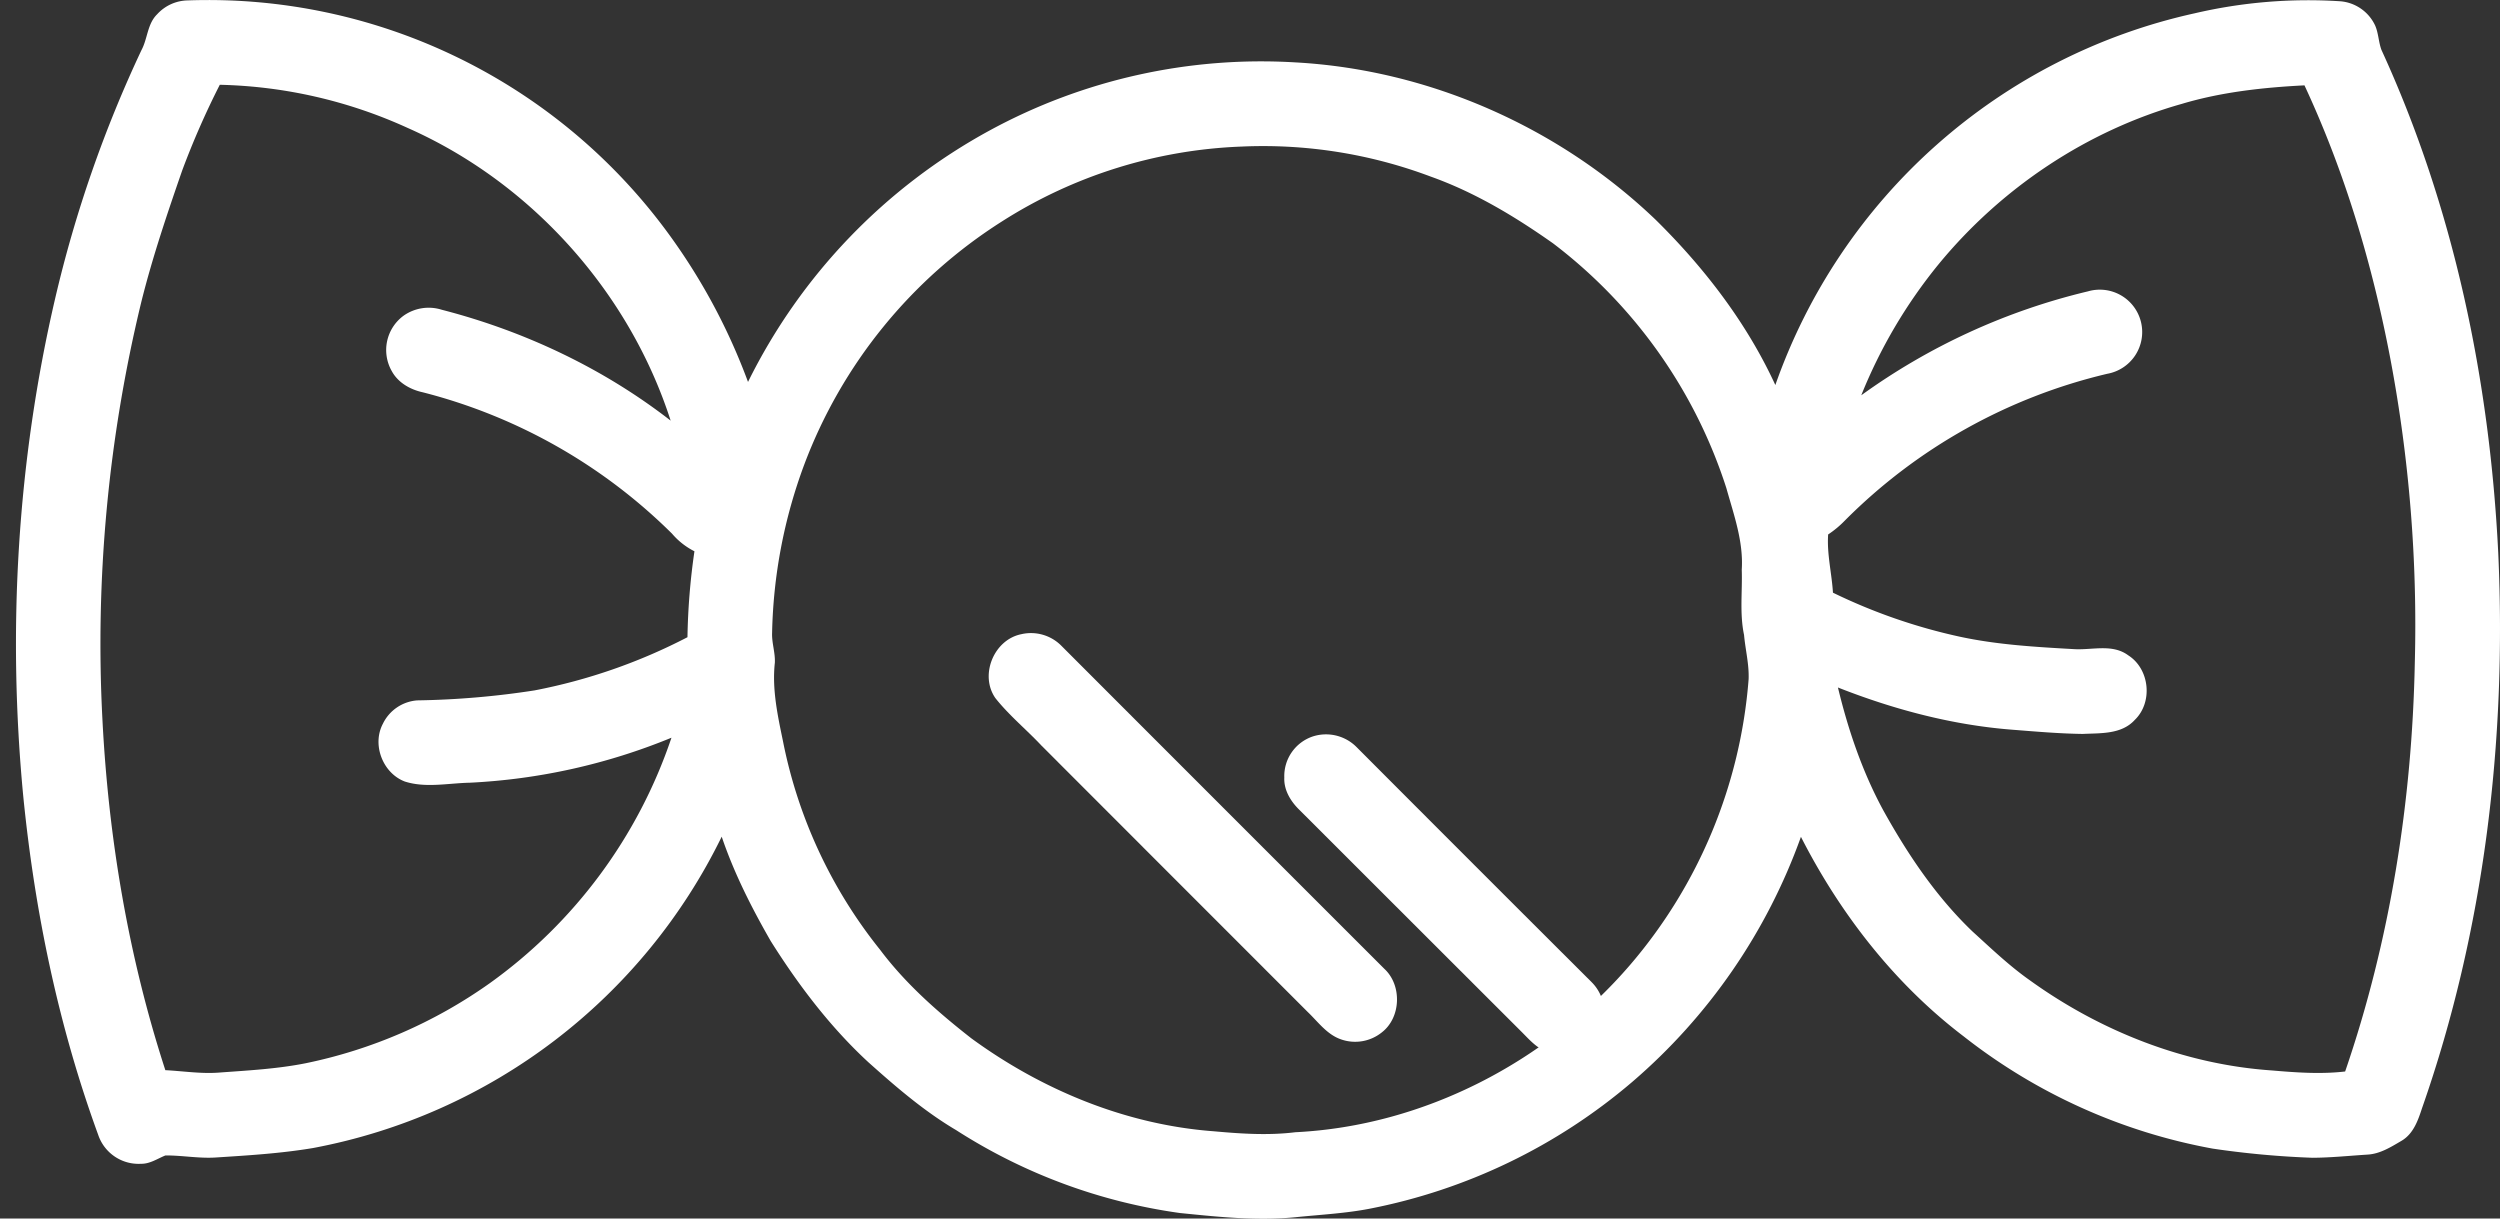 <svg id="Layer_1" data-name="Layer 1" xmlns="http://www.w3.org/2000/svg" viewBox="0 0 914.15 445.56"><rect x="0" y="0" width="914.15" height="445.56" fill="#333333" stroke="none"/><defs><style>.cls-1{fill:#fff;}</style></defs><title>Artboard 1</title><path class="cls-1" d="M57.47,5.21A15.5,15.5,0,0,1,68.61.15,208.46,208.46,0,0,1,245.27,86.6a222.24,222.24,0,0,1,28.25,53.06,211.18,211.18,0,0,1,88.44-92A207.81,207.81,0,0,1,473.59,22.81c49,2.67,96.49,23.72,131.86,57.59,17.76,17.51,33.27,37.65,43.72,60.39A210.59,210.59,0,0,1,802.52,4.86,182.68,182.68,0,0,1,855.67.46a15.43,15.43,0,0,1,12.84,8.9c1.22,2.82,1.23,6,2.28,8.86,26.48,57.65,39.61,120.85,42.72,184,3.14,68.58-5.12,138.12-27.89,203.06-1.44,4.4-3.12,9.21-7.3,11.76-3.94,2.31-8,4.93-12.74,5.16-6.65.42-13.29,1.12-20,1.15A329,329,0,0,1,809.08,420a207.85,207.85,0,0,1-91-41c-25.27-19.21-45.19-44.84-59.55-73a212.39,212.39,0,0,1-61.66,89.59A209.43,209.43,0,0,1,500.71,442c-8.62,1.66-17.39,2.13-26.11,3-14.38,1.54-28.85,0-43.17-1.45a203,203,0,0,1-81.81-30.31c-11.69-6.9-22-15.8-32.08-24.81-14-12.92-25.59-28.24-35.71-44.31-7-12.2-13.42-24.84-17.93-38.18A209.33,209.33,0,0,1,114.51,419.78c-11.89,2-23.93,2.72-35.94,3.49-6.05.34-12.05-.81-18.08-.77-2.92,1.17-5.65,3.11-8.93,3.05A15.57,15.57,0,0,1,35.92,415c-14.54-39.78-23.2-81.58-27.4-123.68C2.69,230.49,6.29,168.68,20.17,109.14A456.49,456.49,0,0,1,51.72,18.35C54,14.13,53.85,8.73,57.47,5.21M80.37,31A300.27,300.27,0,0,0,66.62,62.34c-5.49,15.83-10.87,31.73-14.93,48A530.2,530.2,0,0,0,37.46,263.21c2.23,43.43,9.53,86.71,23,128.11,6.72.35,13.44,1.44,20.18.84,10.4-.75,20.86-1.33,31.11-3.37a178.32,178.32,0,0,0,67.21-29.18,181.75,181.75,0,0,0,66.57-89.86,222.25,222.25,0,0,1-73.84,16.46c-7.84.17-16.05,2-23.67-.44-8.07-3.07-12.08-13.5-8-21.15a15.18,15.18,0,0,1,12.59-8.52,309.18,309.18,0,0,0,42.86-3.65A205.54,205.54,0,0,0,251.38,233a244.81,244.81,0,0,1,2.55-31.42,26.29,26.29,0,0,1-8.19-6.43,199.43,199.43,0,0,0-91.14-51.7c-4.61-1-9.06-3.53-11.36-7.78a15.56,15.56,0,0,1,4.32-20.22,15.9,15.9,0,0,1,14-2.18c30.19,7.79,59,21.38,83.67,40.54-15.12-47-50.92-87-96.1-107A174.78,174.78,0,0,0,80.37,31M798,37.93c-34.85,9.79-66.23,30.8-89.17,58.74a184.49,184.49,0,0,0-28.24,47.87,234.34,234.34,0,0,1,82.89-38,15.5,15.5,0,1,1,7.06,30.14,200.44,200.44,0,0,0-95.92,53.64,36.62,36.62,0,0,1-6.14,5.11c-.49,7.16,1.32,14.18,1.76,21.29a205.81,205.81,0,0,0,46.27,16.07c13.85,3,28,3.79,42.17,4.59,6.5.33,13.8-2,19.52,2.24,7.88,5,9.1,17.2,2.38,23.65-4.83,5.3-12.47,4.79-19,5.1-8.7-.11-17.37-.89-26-1.56-21.83-1.72-43.19-7.41-63.52-15.42,3.75,15.53,8.93,30.8,16.56,44.87,8.93,16.09,19.32,31.6,32.68,44.38,6.81,6.18,13.46,12.57,21,17.86,25.8,18.58,56.58,30.74,88.42,32.92,8.91.76,17.88,1.42,26.81.38C874,343.8,882,293,883,242.28a524.27,524.27,0,0,0-8.91-110.92C867.54,96.92,857.47,63,842.65,31.21c-15,.77-30.18,2.41-44.67,6.72M453.87,53.6A175,175,0,0,0,366.33,81a180.38,180.38,0,0,0-72.26,88.91,186.66,186.66,0,0,0-11.74,61.44c-.17,3.7,1.19,7.28,1,11-1.06,9.6,1,19.15,2.94,28.5a176.33,176.33,0,0,0,35.52,76.41c9.35,12.47,21.14,22.84,33.37,32.4,25.82,18.88,56.57,31.61,88.62,34,9.94.9,20,1.58,29.91.35,46.93-2.32,91.88-25.69,122.36-61.17a182,182,0,0,0,43.35-104.5c.21-5.44-1.19-10.78-1.67-16.17-1.66-7.86-.57-15.9-.84-23.85.67-10.26-2.9-20.08-5.62-29.81A182.44,182.44,0,0,0,567.91,89c-13.9-9.81-28.65-18.69-44.73-24.42A174.1,174.1,0,0,0,453.87,53.6Z"/><path class="cls-1" d="M373.41,231.91a15.64,15.64,0,0,1,14.68,4.21q59,59.07,118.08,118.11c6.53,6,6.16,17.83-.89,23.27a15.54,15.54,0,0,1-14.91,2.56c-5.15-1.76-8.38-6.38-12.17-10q-48.72-48.72-97.43-97.48c-5.5-5.86-11.8-11-16.79-17.3C358.11,246.89,363.4,233.94,373.41,231.91Z"/><path class="cls-1" d="M480.1,269.27A15.73,15.73,0,0,1,496,273.14q42.95,43.08,86,86A15.47,15.47,0,0,1,565,384.33c-3.36-1.42-5.83-4.22-8.34-6.75q-40.76-40.7-81.49-81.41c-3.2-3.1-5.76-7.26-5.55-11.85A15.28,15.28,0,0,1,480.1,269.27Z"/></svg>